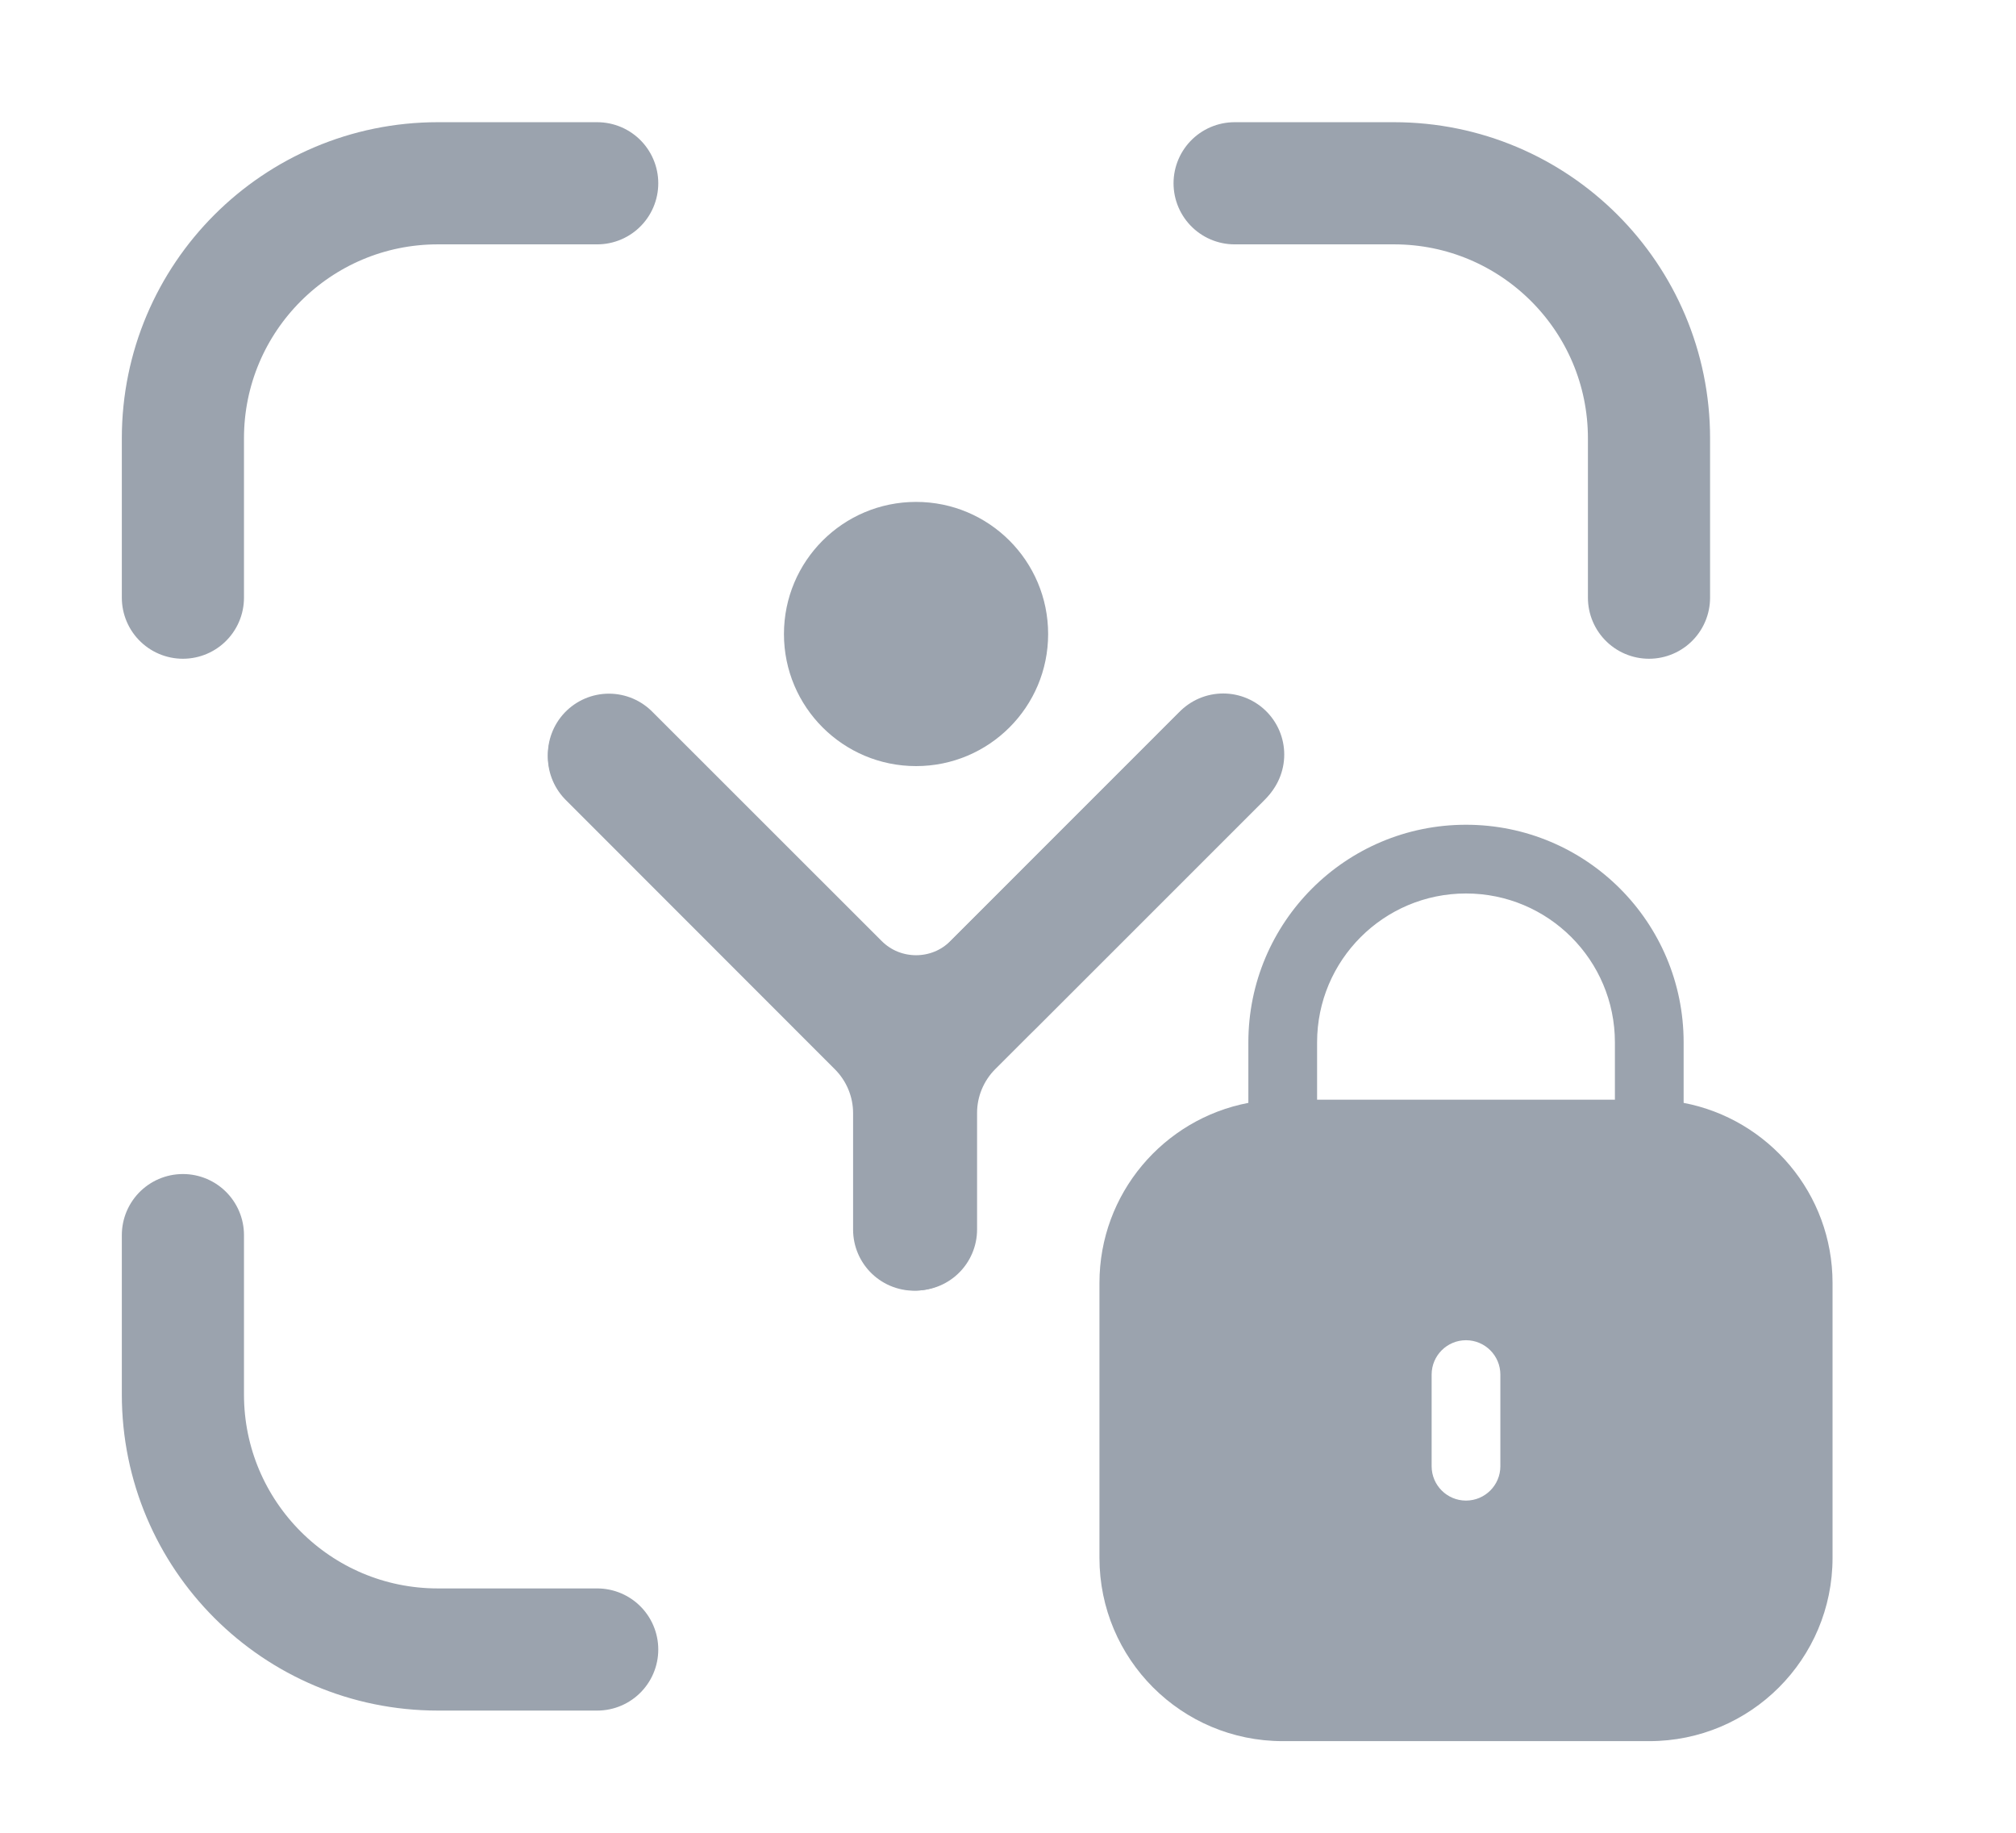 <svg width="22" height="20" viewBox="0 0 22 20" fill="none" xmlns="http://www.w3.org/2000/svg">
<path d="M13.348 8.234L10.843 10.74C10.377 11.207 9.617 11.207 9.15 10.74L6.645 8.236" stroke="#9BA3AE" stroke-width="1.333" stroke-miterlimit="10" stroke-linecap="round"/>
<path d="M9.996 13.416V12.144C9.996 11.789 10.138 11.448 10.388 11.197L13.328 8.258" stroke="#9BA3AE" stroke-width="1.333" stroke-miterlimit="10" stroke-linecap="round"/>
<path d="M9.976 13.418V12.146C9.976 11.791 9.834 11.45 9.584 11.199L6.645 8.258" stroke="#9BA3AE" stroke-width="1.333" stroke-miterlimit="10" stroke-linecap="round"/>
<path d="M9.997 8.36C10.793 8.36 11.438 7.715 11.438 6.919C11.438 6.122 10.793 5.477 9.997 5.477C9.2 5.477 8.555 6.122 8.555 6.919C8.555 7.715 9.2 8.36 9.997 8.36Z" fill="#9BA3AE"/>
<path d="M6.517 2H4.778C3.242 2 1.996 3.246 1.996 4.783V6.522M13.473 18H15.212C16.749 18 17.995 16.754 17.995 15.217V13.478M17.995 6.522V4.783C17.995 3.246 16.749 2 15.212 2L13.473 2M1.996 13.478L1.996 15.217C1.996 16.754 3.242 18 4.778 18H6.517" stroke="#9BA3AE" stroke-width="1.333" stroke-linecap="round"/>
<path fill-rule="evenodd" clip-rule="evenodd" d="M14.373 11.375C14.373 10.477 15.101 9.75 15.998 9.75C16.895 9.75 17.623 10.477 17.623 11.375V12H14.373V11.375ZM13.623 12.035V11.375C13.623 10.063 14.686 9 15.998 9C17.31 9 18.373 10.063 18.373 11.375V12.035C19.298 12.211 19.998 13.024 19.998 14V17C19.998 18.105 19.103 19 17.998 19H13.998C12.893 19 11.998 18.105 11.998 17V14C11.998 13.024 12.698 12.211 13.623 12.035ZM15.998 14.625C16.205 14.625 16.373 14.793 16.373 15V16C16.373 16.207 16.205 16.375 15.998 16.375C15.791 16.375 15.623 16.207 15.623 16V15C15.623 14.793 15.791 14.625 15.998 14.625Z" fill="#9BA3AE"/>
</svg>
